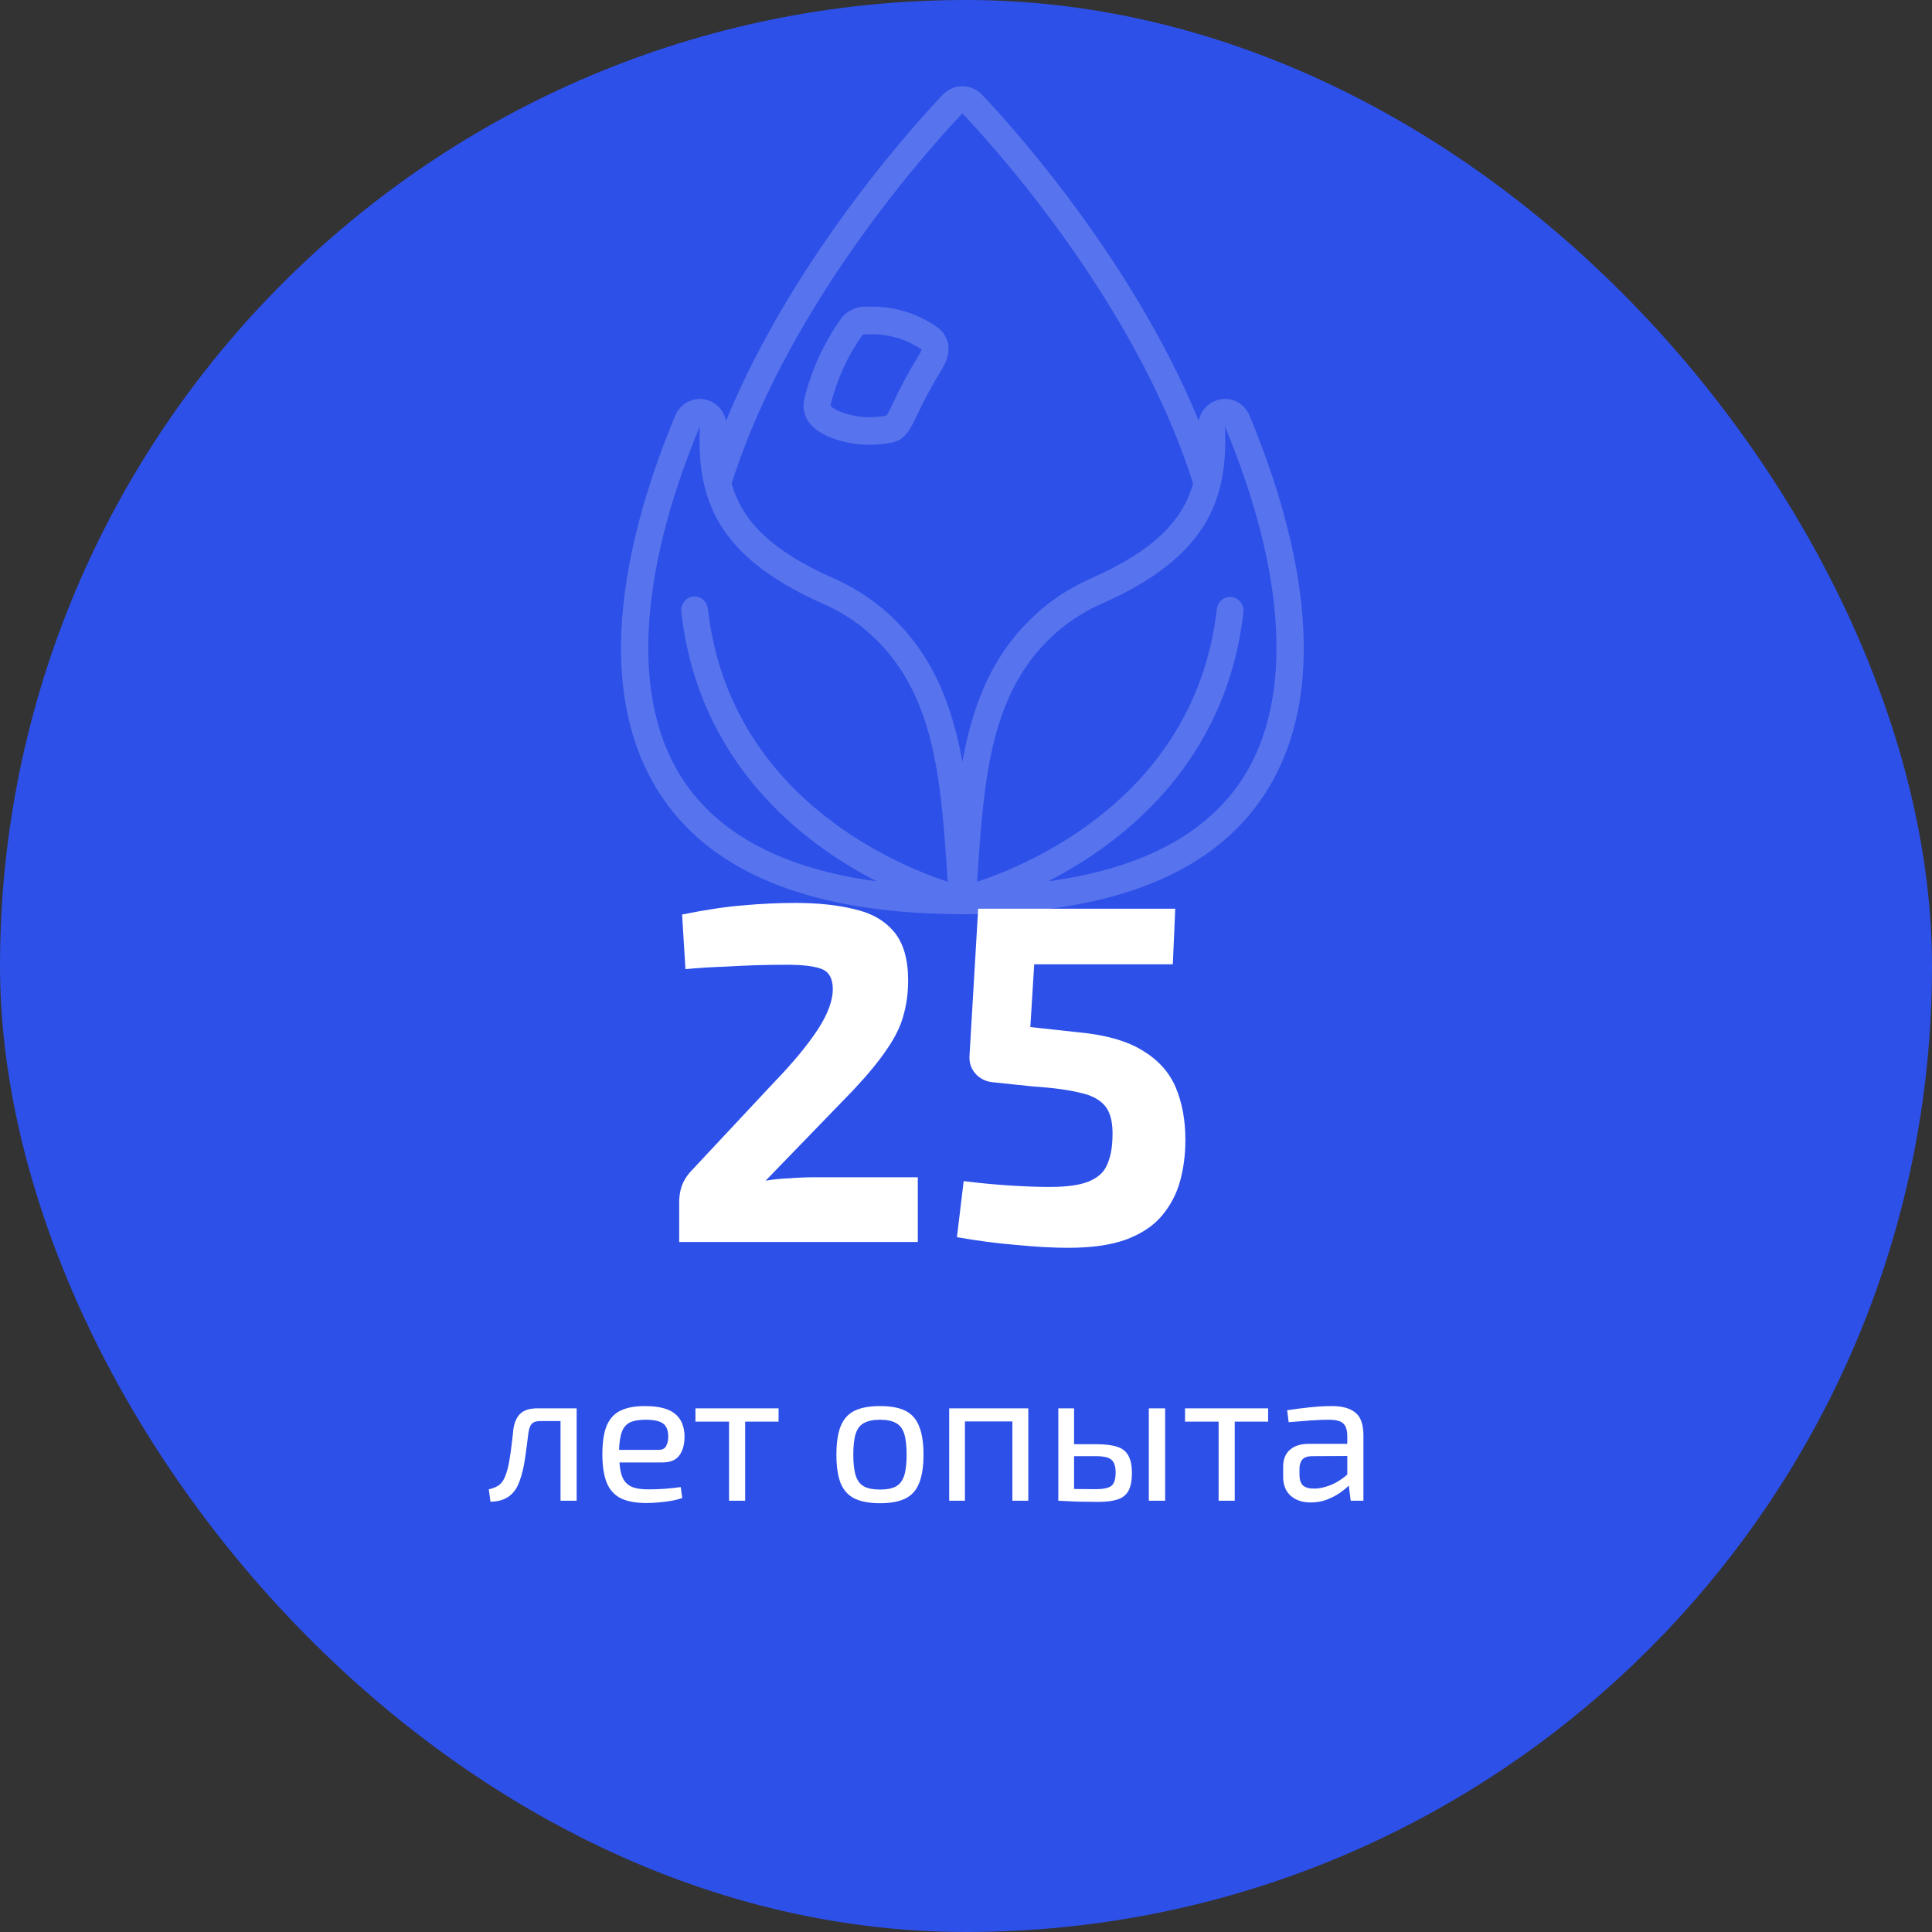 <svg width="112" height="112" viewBox="0 0 112 112" fill="none" xmlns="http://www.w3.org/2000/svg">
<rect x="0" y="0" width="112" height="112" fill="#333333" stroke="none"/>
<rect width="112" height="112" rx="56" fill="#2D50E9"/>
<path d="M33.429 81.643V87H32.494V82.38H31.328C31.101 82.38 30.936 82.431 30.833 82.534C30.738 82.629 30.672 82.802 30.635 83.051C30.577 83.535 30.511 84.034 30.437 84.547C30.364 85.053 30.258 85.493 30.118 85.867C29.847 86.652 29.286 87.048 28.435 87.055L28.336 86.34C28.637 86.267 28.85 86.171 28.974 86.054C29.106 85.937 29.209 85.783 29.282 85.592C29.378 85.357 29.455 85.079 29.513 84.756C29.572 84.433 29.62 84.107 29.656 83.777C29.7 83.44 29.733 83.146 29.755 82.897C29.807 82.486 29.939 82.175 30.151 81.962C30.371 81.749 30.705 81.643 31.152 81.643H33.429ZM37.373 81.511C38.18 81.511 38.763 81.658 39.122 81.951C39.489 82.244 39.676 82.681 39.683 83.26C39.683 83.737 39.581 84.111 39.375 84.382C39.177 84.646 38.855 84.778 38.407 84.778H35.91C35.94 85.203 36.017 85.53 36.141 85.757C36.273 85.977 36.456 86.131 36.691 86.219C36.926 86.3 37.227 86.34 37.593 86.34C37.886 86.34 38.202 86.329 38.539 86.307C38.884 86.278 39.192 86.245 39.463 86.208L39.551 86.835C39.39 86.901 39.184 86.956 38.935 87C38.686 87.044 38.429 87.077 38.165 87.099C37.908 87.121 37.678 87.132 37.472 87.132C36.864 87.132 36.368 87.04 35.987 86.857C35.613 86.666 35.342 86.366 35.173 85.955C35.005 85.537 34.92 84.987 34.92 84.305C34.92 83.601 35.005 83.047 35.173 82.644C35.349 82.233 35.617 81.944 35.976 81.775C36.336 81.599 36.801 81.511 37.373 81.511ZM37.417 82.303C37.043 82.303 36.746 82.354 36.526 82.457C36.313 82.56 36.156 82.739 36.053 82.996C35.958 83.245 35.903 83.597 35.888 84.052H38.165C38.4 84.052 38.554 83.971 38.627 83.81C38.708 83.641 38.745 83.458 38.737 83.26C38.737 82.915 38.638 82.67 38.44 82.523C38.242 82.376 37.901 82.303 37.417 82.303ZM45.134 81.643V82.413H43.198V87H42.263V82.413H40.316V81.643H45.134ZM51.018 81.511C51.634 81.511 52.125 81.603 52.492 81.786C52.858 81.969 53.122 82.27 53.284 82.688C53.452 83.099 53.537 83.645 53.537 84.327C53.537 85.009 53.452 85.559 53.284 85.977C53.122 86.388 52.858 86.685 52.492 86.868C52.125 87.051 51.634 87.143 51.018 87.143C50.402 87.143 49.907 87.051 49.533 86.868C49.166 86.685 48.898 86.388 48.73 85.977C48.568 85.559 48.488 85.009 48.488 84.327C48.488 83.645 48.568 83.099 48.73 82.688C48.898 82.27 49.166 81.969 49.533 81.786C49.907 81.603 50.402 81.511 51.018 81.511ZM51.018 82.303C50.629 82.303 50.321 82.365 50.094 82.49C49.866 82.607 49.705 82.813 49.61 83.106C49.514 83.399 49.467 83.806 49.467 84.327C49.467 84.848 49.514 85.255 49.61 85.548C49.705 85.841 49.866 86.05 50.094 86.175C50.321 86.292 50.629 86.351 51.018 86.351C51.406 86.351 51.711 86.292 51.931 86.175C52.158 86.05 52.319 85.841 52.415 85.548C52.51 85.255 52.558 84.848 52.558 84.327C52.558 83.806 52.51 83.399 52.415 83.106C52.319 82.813 52.158 82.607 51.931 82.49C51.711 82.365 51.406 82.303 51.018 82.303ZM59.612 81.643V87H58.688V82.402H55.938V87H55.025V81.643H59.612ZM63.53 83.722C64.065 83.722 64.483 83.773 64.784 83.876C65.085 83.979 65.297 84.155 65.422 84.404C65.554 84.646 65.62 84.976 65.62 85.394C65.62 85.827 65.554 86.168 65.422 86.417C65.29 86.659 65.081 86.828 64.795 86.923C64.509 87.018 64.135 87.066 63.673 87.066C63.321 87.066 63.017 87.062 62.76 87.055C62.503 87.055 62.269 87.048 62.056 87.033C61.843 87.026 61.62 87.015 61.385 87H61.352V81.643H62.265V83.722H63.53ZM67.545 81.643V87H66.599V81.643H67.545ZM63.53 84.415H62.265V86.318C62.61 86.325 63.031 86.329 63.53 86.329C63.955 86.329 64.252 86.267 64.421 86.142C64.59 86.017 64.674 85.757 64.674 85.361C64.674 85.009 64.593 84.763 64.432 84.624C64.278 84.485 63.977 84.415 63.53 84.415ZM73.515 81.643V82.413H71.579V87H70.644V82.413H68.697V81.643H73.515ZM77.213 81.511C77.807 81.511 78.258 81.636 78.566 81.885C78.882 82.127 79.039 82.574 79.039 83.227V87H78.302L78.192 86.12C78.053 86.259 77.873 86.406 77.653 86.56C77.433 86.707 77.18 86.835 76.894 86.945C76.616 87.048 76.311 87.099 75.981 87.099C75.505 87.099 75.12 86.971 74.826 86.714C74.533 86.457 74.386 86.087 74.386 85.603V85.02C74.386 84.602 74.515 84.279 74.771 84.052C75.035 83.817 75.402 83.7 75.871 83.7H78.104V83.227C78.097 82.897 78.02 82.662 77.873 82.523C77.727 82.376 77.441 82.303 77.015 82.303C76.729 82.303 76.374 82.318 75.948 82.347C75.53 82.376 75.116 82.409 74.705 82.446L74.617 81.753C74.991 81.694 75.417 81.639 75.893 81.588C76.37 81.537 76.81 81.511 77.213 81.511ZM76.168 86.296C76.432 86.303 76.74 86.241 77.092 86.109C77.452 85.97 77.789 85.761 78.104 85.482V84.404L76.036 84.415C75.78 84.422 75.596 84.492 75.486 84.624C75.384 84.749 75.332 84.925 75.332 85.152V85.493C75.332 85.772 75.398 85.977 75.53 86.109C75.67 86.234 75.882 86.296 76.168 86.296Z" fill="white"/>
<path d="M55.221 52.99H55.226C55.402 53 55.584 53 55.79 53H55.898C56.053 53 56.208 53 56.355 52.993H56.36C64.722 52.889 70.447 50.527 73.369 45.955C77.458 39.552 75.121 30.535 72.437 24.096C72.145 23.379 71.391 22.987 70.658 23.171C70.068 23.304 69.611 23.785 69.493 24.395C65.423 14.496 57.832 6.429 56.889 5.45C56.271 4.848 55.303 4.85 54.688 5.457C53.748 6.433 46.158 14.501 42.086 24.396C41.968 23.786 41.511 23.306 40.922 23.173C40.189 22.99 39.435 23.381 39.142 24.098C36.464 30.533 34.123 39.553 38.212 45.957C41.133 50.524 46.859 52.886 55.221 52.99ZM71.012 24.725C74.59 33.317 74.966 40.543 72.072 45.071C69.98 48.345 66.189 50.354 60.772 51.088C65.155 48.824 71.09 44.196 72.084 35.485C72.126 35.05 71.823 34.66 71.402 34.609C70.981 34.558 70.598 34.865 70.542 35.298C69.314 46.059 59.801 50.072 56.644 51.117L56.651 51.002C57.047 45.059 57.387 39.926 61.391 36.533C62.154 35.898 63 35.377 63.904 34.986C70.062 32.245 71.199 28.898 71.012 24.725ZM55.79 6.577C56.799 7.628 65.715 17.101 69.166 28.035C68.562 30.147 66.951 31.882 63.285 33.512C62.248 33.964 61.278 34.563 60.402 35.293C57.615 37.654 56.405 40.736 55.79 44.164C55.175 40.733 53.965 37.654 51.178 35.293C50.302 34.563 49.332 33.964 48.295 33.512C44.63 31.882 43.017 30.15 42.414 28.036C45.865 17.105 54.781 7.631 55.79 6.577ZM40.57 24.716C40.381 28.898 41.518 32.245 47.679 34.986C48.583 35.377 49.429 35.898 50.193 36.533C54.196 39.926 54.539 45.059 54.932 51.002L54.939 51.117C51.779 50.076 42.266 46.059 41.038 35.298C41.01 35.01 40.833 34.761 40.576 34.645C40.319 34.529 40.022 34.566 39.798 34.74C39.575 34.914 39.459 35.199 39.496 35.485C40.49 44.196 46.425 48.824 50.808 51.088C45.39 50.359 41.6 48.345 39.508 45.071C36.614 40.543 36.99 33.317 40.57 24.716Z" fill="#5773ED"/>
<path d="M47.921 25.264C48.699 25.613 49.539 25.791 50.387 25.786C50.816 25.785 51.245 25.744 51.667 25.664C52.467 25.515 52.735 24.954 53.142 24.104C53.576 23.181 54.062 22.285 54.596 21.42C55.473 19.988 54.641 19.199 54.363 18.991C53.197 18.16 51.802 17.736 50.385 17.782C49.792 17.714 49.204 17.944 48.805 18.401C47.799 19.794 47.065 21.375 46.643 23.057C46.528 23.492 46.418 24.578 47.921 25.264ZM49.999 19.411C50.107 19.387 50.218 19.377 50.328 19.383H50.378C51.459 19.339 52.526 19.647 53.427 20.263C53.393 20.369 53.345 20.47 53.284 20.562C52.721 21.474 52.211 22.42 51.754 23.393C51.65 23.632 51.53 23.864 51.394 24.086C50.44 24.286 49.451 24.186 48.553 23.8C48.254 23.663 48.15 23.541 48.146 23.485C48.507 22.018 49.136 20.635 49.999 19.411Z" fill="#5773ED"/>
<path d="M46.093 52.344C47.418 52.344 48.566 52.465 49.537 52.708C50.526 52.932 51.291 53.371 51.833 54.024C52.374 54.677 52.645 55.611 52.645 56.824C52.645 57.571 52.551 58.261 52.365 58.896C52.197 59.512 51.879 60.156 51.413 60.828C50.965 61.5 50.311 62.293 49.453 63.208L44.385 68.444C44.851 68.369 45.318 68.323 45.785 68.304C46.27 68.267 46.755 68.248 47.241 68.248H53.205V72H39.373V69.704C39.373 69.368 39.419 69.06 39.513 68.78C39.606 68.5 39.765 68.229 39.989 67.968L44.805 62.816C45.943 61.64 46.811 60.595 47.409 59.68C48.006 58.765 48.295 57.963 48.277 57.272C48.258 56.675 48.025 56.301 47.577 56.152C47.147 56.003 46.494 55.928 45.617 55.928C44.963 55.928 44.347 55.937 43.769 55.956C43.209 55.975 42.611 56.003 41.977 56.04C41.342 56.059 40.595 56.105 39.737 56.18L39.541 53.016C40.922 52.736 42.107 52.559 43.097 52.484C44.105 52.391 45.103 52.344 46.093 52.344ZM68.13 52.68L67.99 55.9H59.954L59.73 59.54L62.558 59.848C64.126 59.997 65.358 60.352 66.254 60.912C67.15 61.453 67.785 62.163 68.158 63.04C68.531 63.917 68.718 64.935 68.718 66.092C68.718 66.932 68.615 67.725 68.41 68.472C68.205 69.219 67.85 69.891 67.346 70.488C66.861 71.067 66.17 71.524 65.274 71.86C64.397 72.177 63.286 72.336 61.942 72.336C61.046 72.336 60.029 72.28 58.89 72.168C57.77 72.075 56.632 71.925 55.474 71.72L55.866 68.472C56.781 68.584 57.667 68.668 58.526 68.724C59.404 68.78 60.178 68.808 60.85 68.808C61.84 68.808 62.586 68.705 63.09 68.5C63.613 68.295 63.968 67.987 64.154 67.576C64.359 67.147 64.472 66.615 64.49 65.98C64.528 65.159 64.397 64.552 64.098 64.16C63.8 63.768 63.305 63.497 62.614 63.348C61.942 63.18 61.037 63.059 59.898 62.984L57.49 62.732C57.098 62.676 56.781 62.508 56.538 62.228C56.295 61.948 56.184 61.612 56.202 61.22L56.706 52.68H68.13Z" fill="white"/>
</svg>

